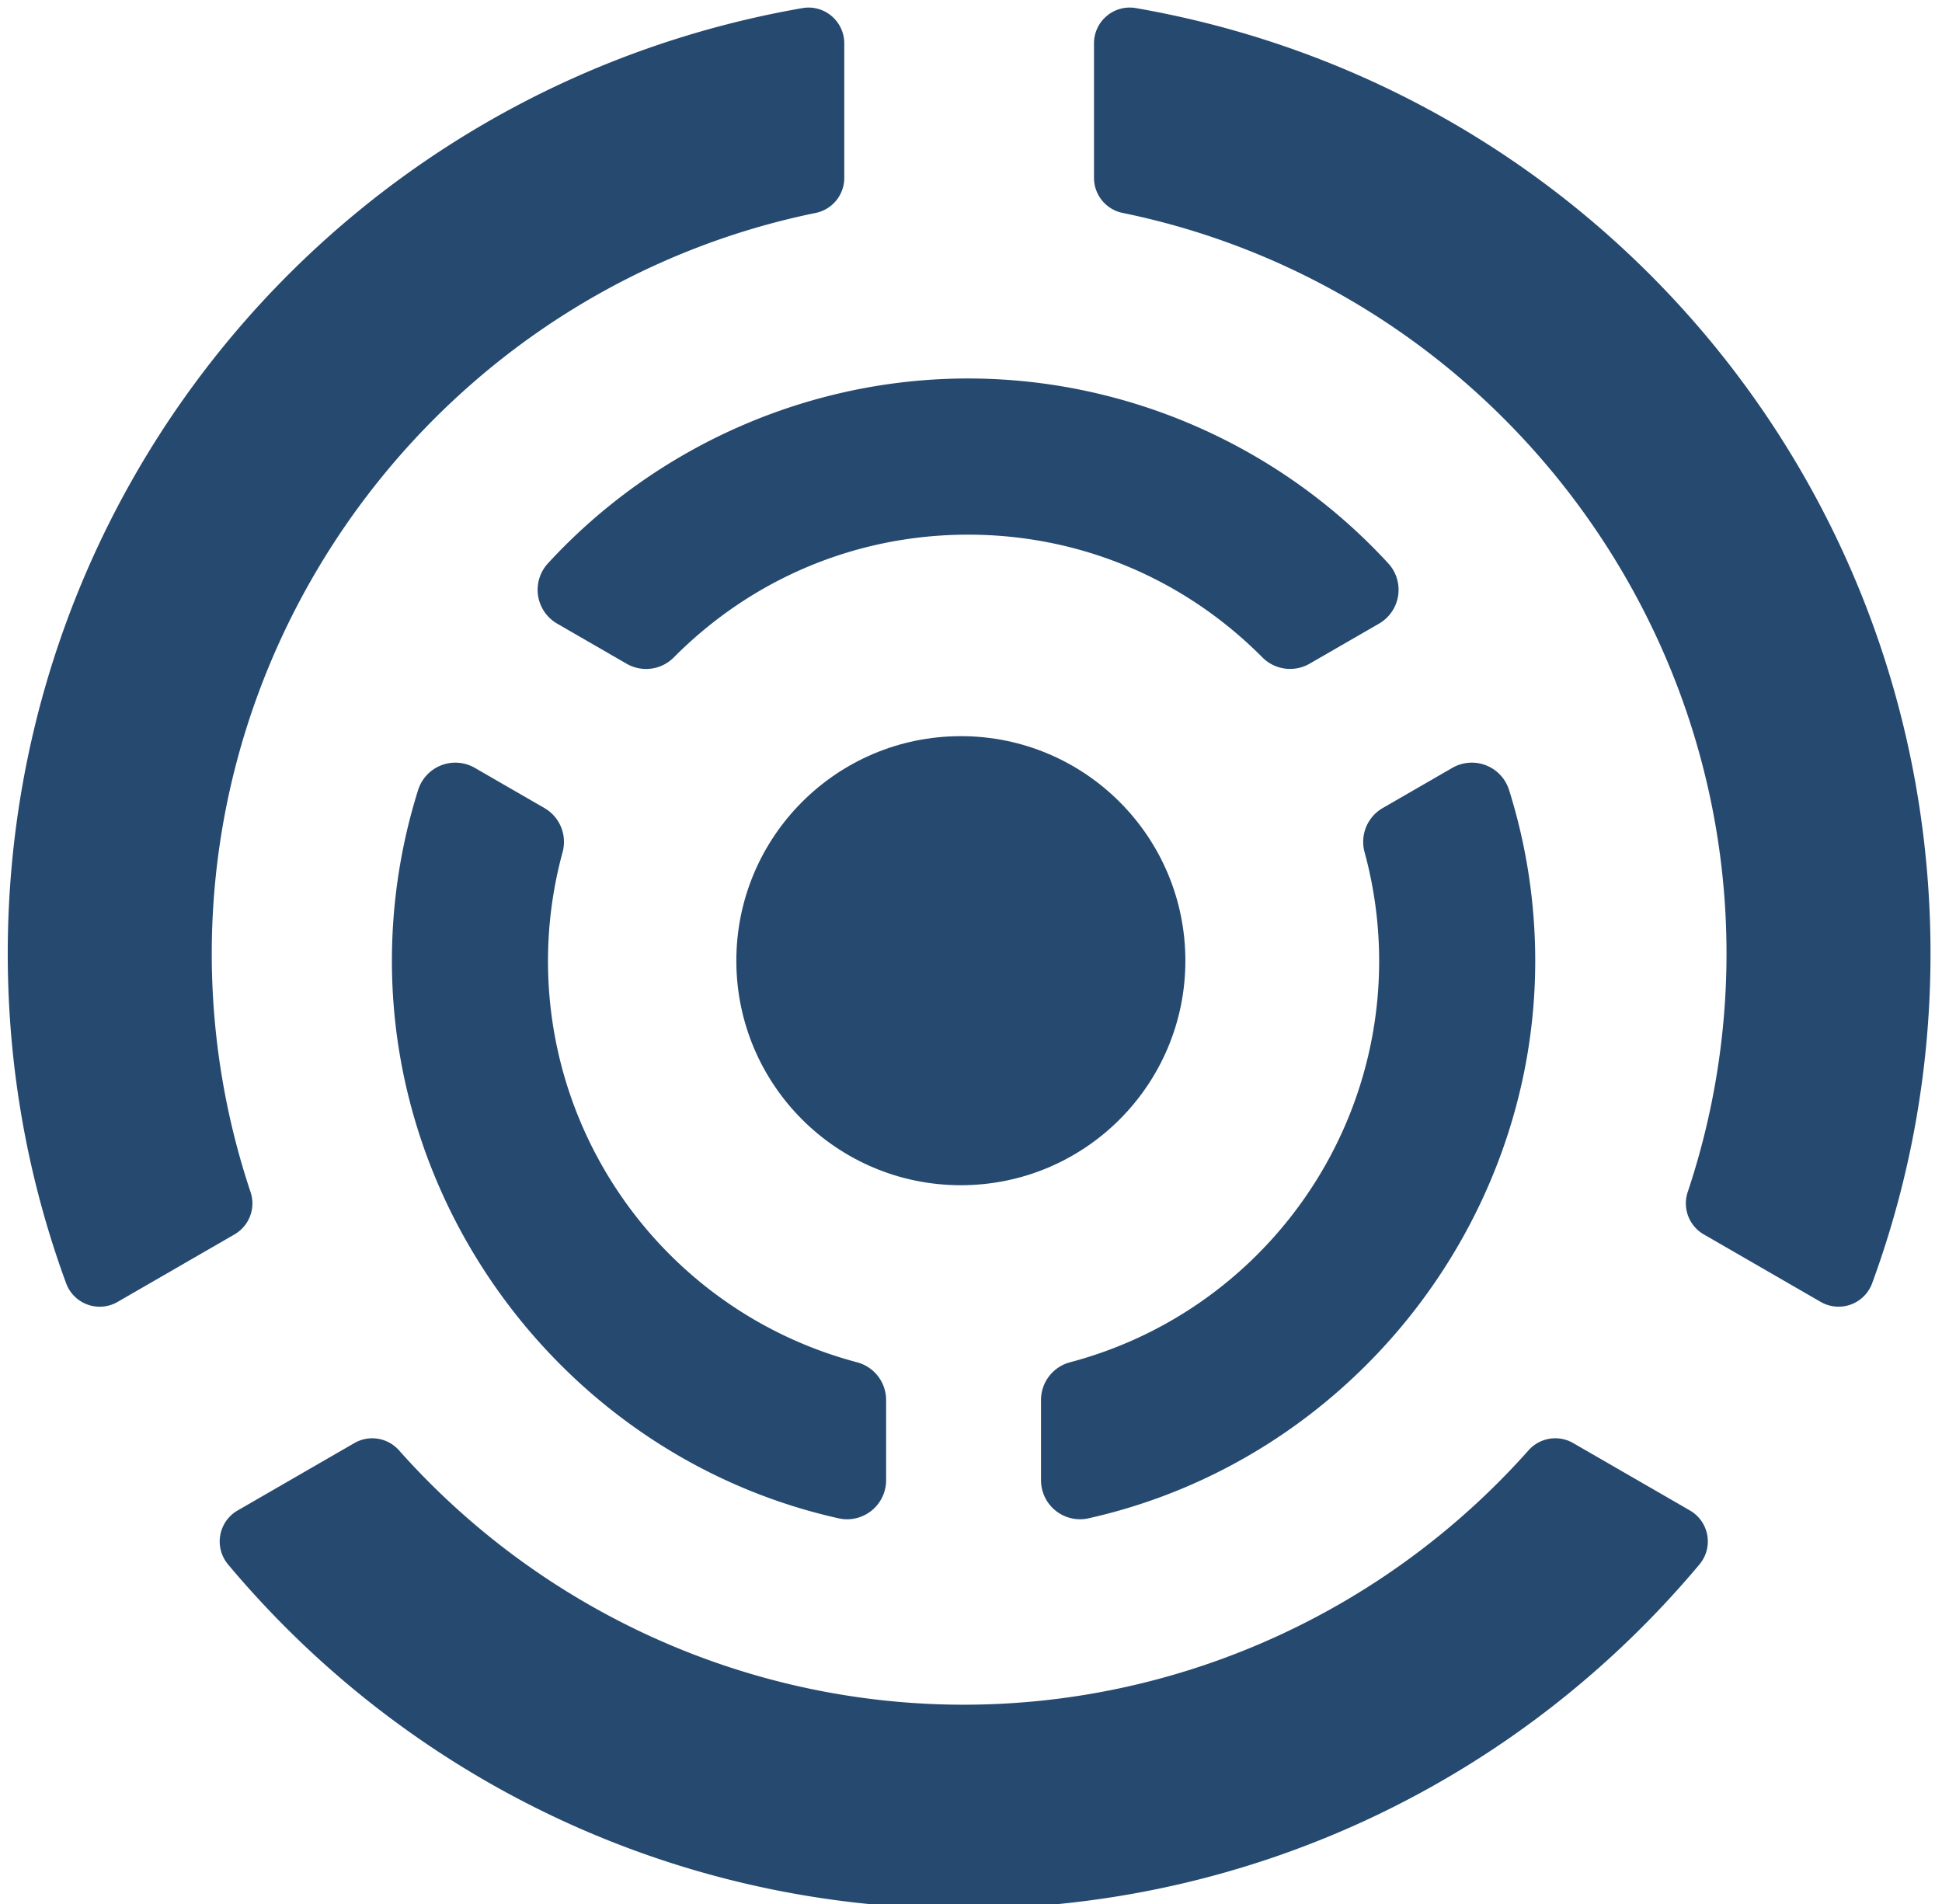 <svg xmlns="http://www.w3.org/2000/svg" width="1.02em" height="1em" viewBox="0 0 256 253"><g fill="#264970"><path d="M156.487 127.66c0-16.48-13.353-29.84-29.833-29.84c-16.482 0-29.834 13.36-29.837 29.84c0 16.472 13.351 29.831 29.837 29.831c16.478-.002 29.833-13.359 29.833-29.832"/><path d="M223.534 200.71l-15.514-8.956a4.751 4.751 0 0 0-5.928.958c-19.092 21.48-46.447 33.803-75.05 33.808c-28.609 0-55.964-12.322-75.056-33.806a4.754 4.754 0 0 0-5.93-.958l-15.514 8.958a4.751 4.751 0 0 0-1.266 7.168c24.36 29.073 59.995 45.747 97.767 45.747c37.766-.005 73.398-16.682 97.757-45.75a4.748 4.748 0 0 0-1.266-7.168"/><path d="M142.488 201.877c.376 0 .755-.04 1.13-.127c34.394-7.68 59.359-38.823 59.359-74.052c0-7.74-1.17-15.387-3.48-22.729a5.192 5.192 0 0 0-3.065-3.276a5.197 5.197 0 0 0-4.473.342l-9.252 5.339a5.191 5.191 0 0 0-2.41 5.854a55.059 55.059 0 0 1 1.94 14.47c0 24.998-16.89 46.924-41.075 53.32a5.19 5.19 0 0 0-3.859 5.015v10.658a5.187 5.187 0 0 0 5.184 5.186"/><path d="M127.613 50.292c-21.125 0-41.472 8.953-55.833 24.57a5.189 5.189 0 0 0 1.224 8.003l9.232 5.332a5.178 5.178 0 0 0 6.27-.84c10.45-10.518 24.337-16.312 39.107-16.312c14.771 0 28.66 5.793 39.109 16.309a5.187 5.187 0 0 0 6.268.84l9.237-5.33a5.193 5.193 0 0 0 2.531-3.708a5.19 5.19 0 0 0-1.311-4.297c-14.357-15.616-34.708-24.567-55.834-24.567"/><path d="M32.266 158.405a99.923 99.923 0 0 1-5.157-31.692c.008-47.497 33.76-88.897 80.252-98.419a4.753 4.753 0 0 0 3.8-4.656V5.76a4.75 4.75 0 0 0-1.695-3.637a4.728 4.728 0 0 0-3.874-1.045C44.419 11.74.012 64.569 0 126.709c0 15.047 2.609 29.786 7.756 43.81a4.745 4.745 0 0 0 2.843 2.831a4.747 4.747 0 0 0 3.996-.352l15.54-8.974a4.752 4.752 0 0 0 2.131-5.619"/><path d="M71.32 107.376l-9.25-5.34a5.19 5.19 0 0 0-4.473-.342a5.194 5.194 0 0 0-3.065 3.277a75.7 75.7 0 0 0-3.483 22.726c0 35.234 24.964 66.38 59.357 74.056a5.03 5.03 0 0 0 1.128.127a5.188 5.188 0 0 0 5.186-5.188v-10.657a5.188 5.188 0 0 0-3.858-5.015c-24.183-6.395-41.073-28.322-41.073-53.321c0-4.873.654-9.742 1.941-14.468a5.186 5.186 0 0 0-2.41-5.855"/><path d="M149.912 1.075c-1.38-.241-2.8.14-3.874 1.045a4.749 4.749 0 0 0-1.693 3.637v17.88a4.754 4.754 0 0 0 3.798 4.655c46.502 9.52 80.253 50.919 80.253 98.415a99.96 99.96 0 0 1-5.158 31.696a4.75 4.75 0 0 0 2.132 5.62l15.54 8.971a4.745 4.745 0 0 0 3.995.353a4.747 4.747 0 0 0 2.843-2.83c5.147-14.025 7.756-28.764 7.756-43.81c0-62.14-44.407-114.972-105.591-125.632"/></g></svg>